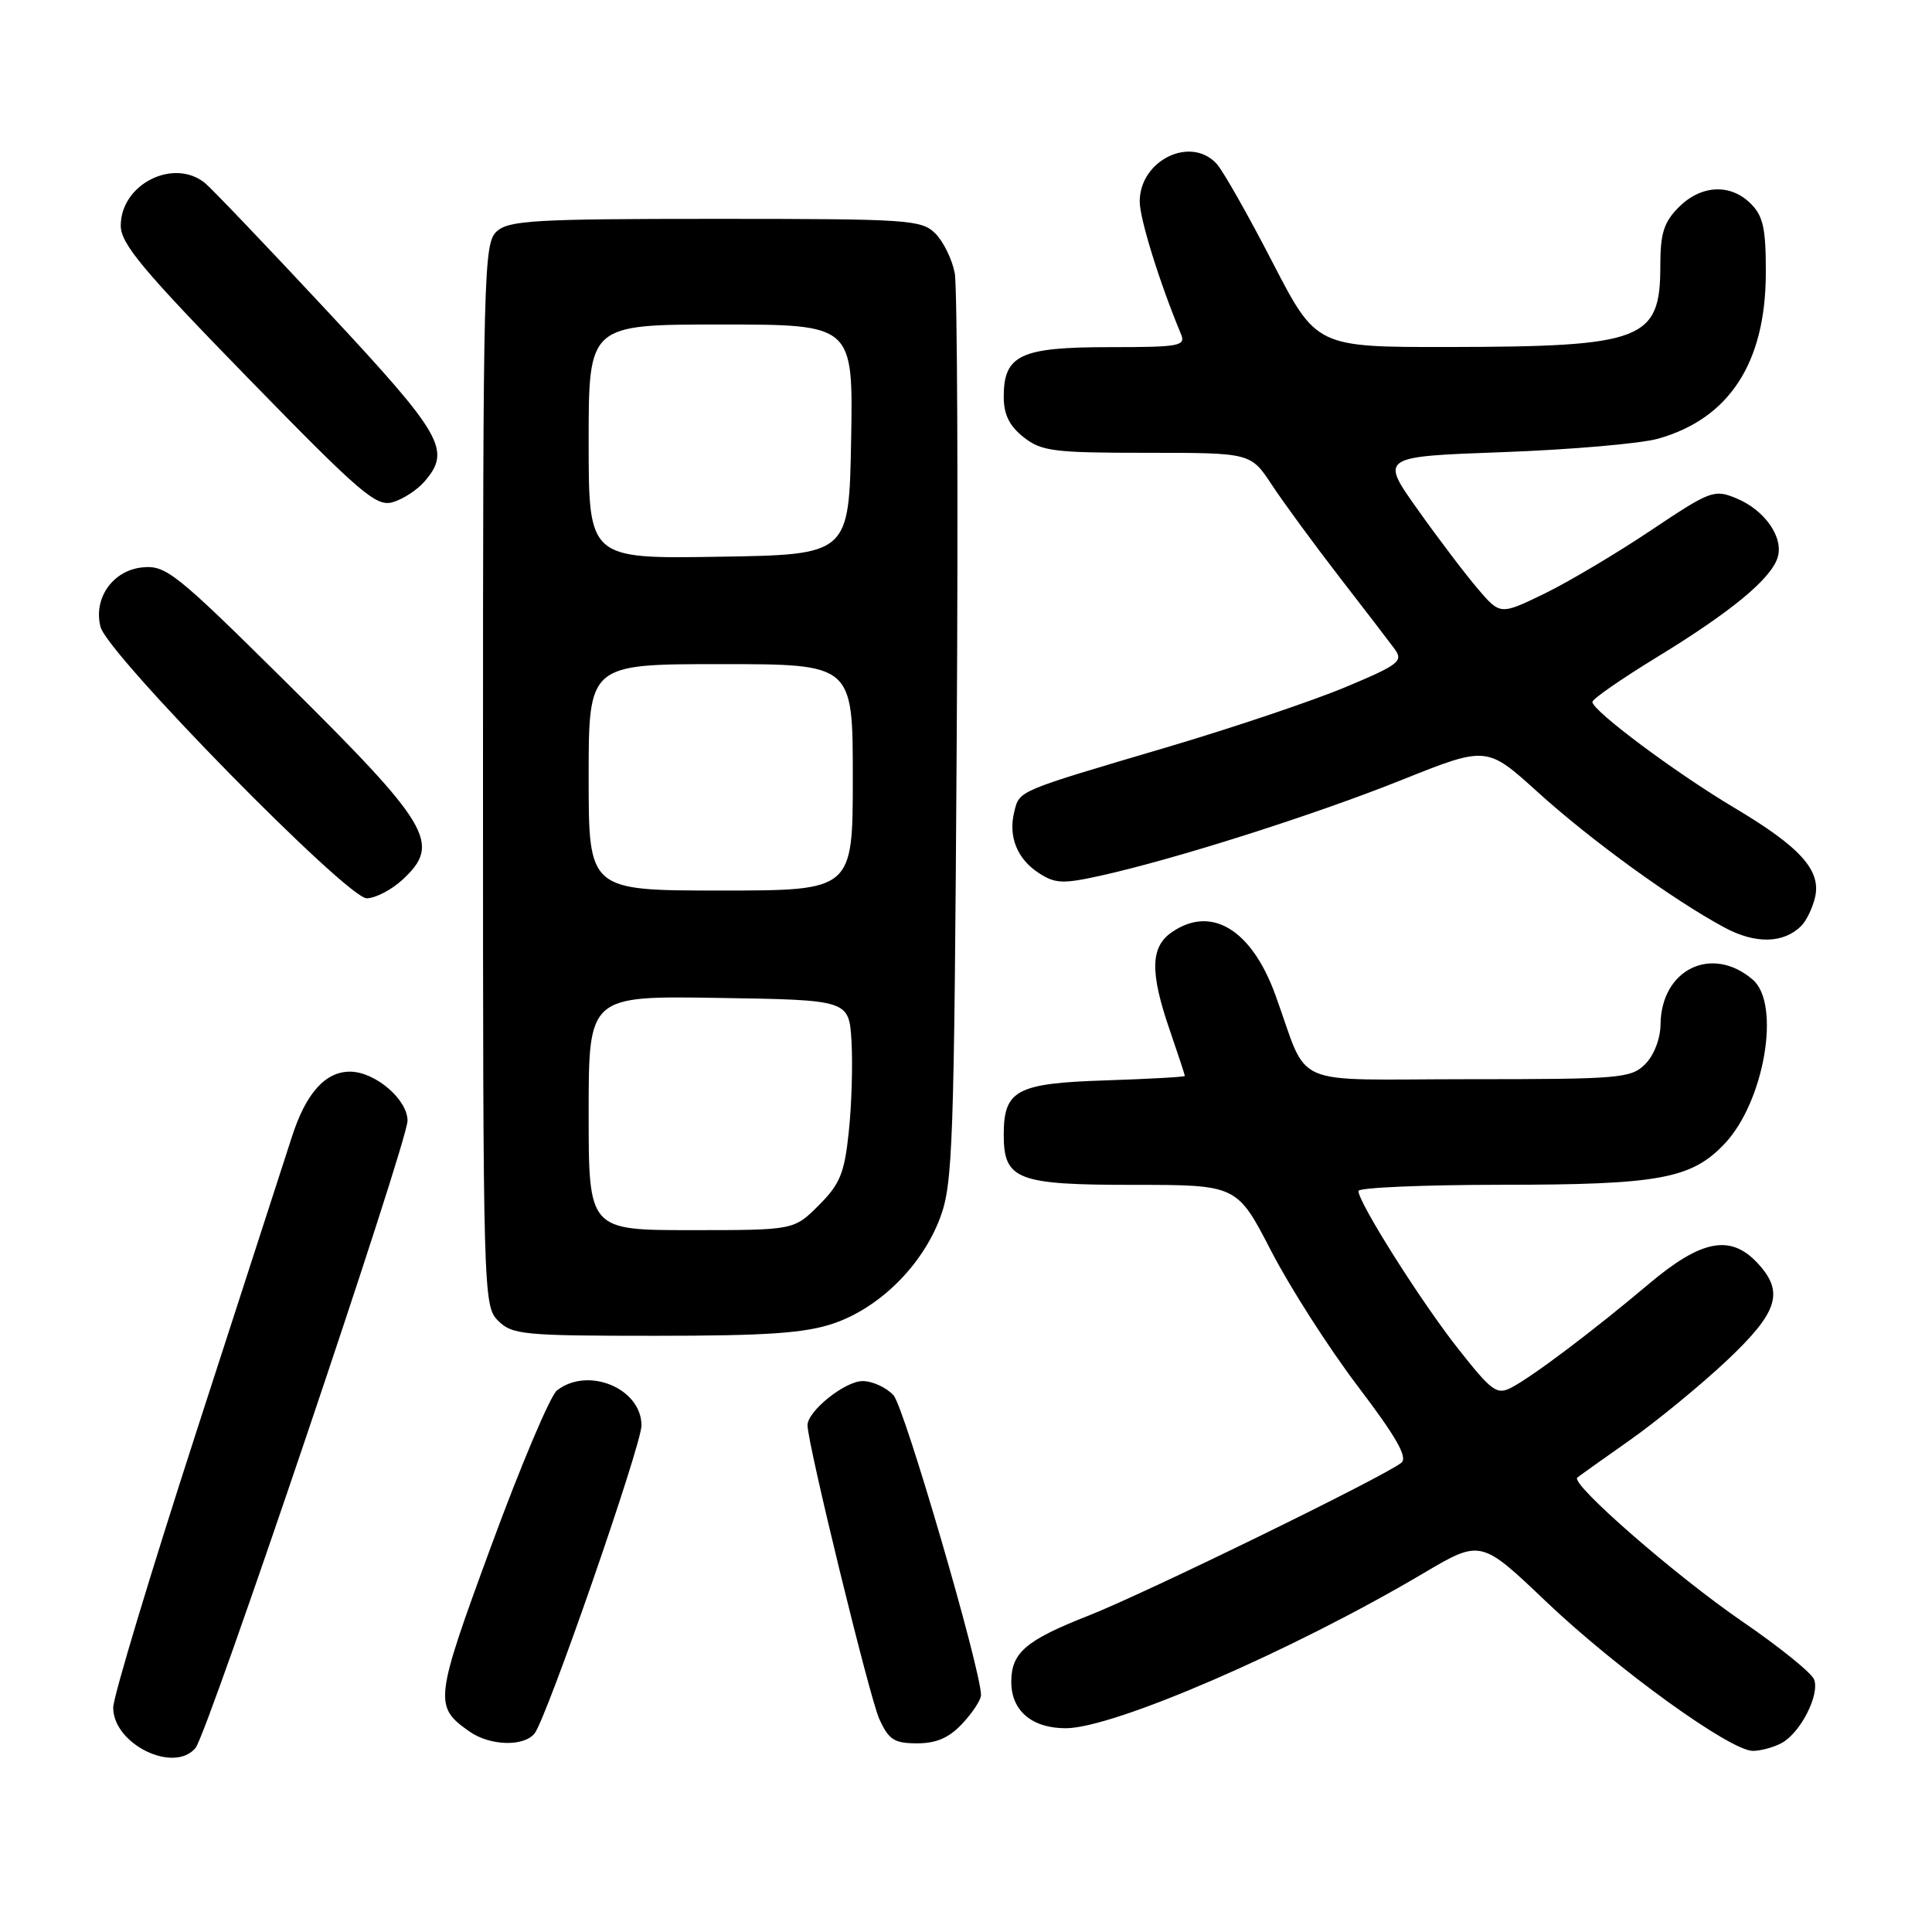 <?xml version="1.0" encoding="UTF-8" standalone="no"?>
<!DOCTYPE svg PUBLIC "-//W3C//DTD SVG 1.1//EN" "http://www.w3.org/Graphics/SVG/1.1/DTD/svg11.dtd" >
<svg xmlns="http://www.w3.org/2000/svg" xmlns:xlink="http://www.w3.org/1999/xlink" version="1.1" viewBox="0 0 256 256">
 <g >
 <path fill="currentColor"
d=" M 25.91 231.61 C 27.54 229.65 54.00 151.36 54.00 148.50 C 54.00 145.67 49.69 142.00 46.37 142.00 C 43.09 142.00 40.52 144.89 38.68 150.63 C 37.82 153.31 32.14 170.84 26.06 189.59 C 19.98 208.35 15.00 224.85 15.00 226.27 C 15.00 231.11 23.05 235.05 25.91 231.61 Z  M 236.06 230.97 C 238.56 229.63 241.15 224.57 240.38 222.54 C 240.04 221.66 235.76 218.21 230.87 214.86 C 222.06 208.82 208.04 196.60 209.00 195.79 C 209.28 195.56 212.43 193.31 216.00 190.80 C 219.57 188.28 225.31 183.57 228.75 180.34 C 235.65 173.84 236.48 171.20 232.83 167.31 C 229.27 163.53 225.42 164.28 218.50 170.11 C 211.16 176.30 203.24 182.28 200.33 183.83 C 198.35 184.88 197.72 184.43 193.23 178.74 C 188.32 172.52 180.00 159.36 180.00 157.81 C 180.00 157.37 188.44 157.00 198.75 156.99 C 219.87 156.99 224.12 156.21 228.54 151.53 C 233.79 145.96 236.00 133.03 232.25 129.81 C 226.84 125.16 220.10 128.43 220.03 135.75 C 220.01 137.63 219.16 139.84 218.00 141.00 C 216.12 142.88 214.67 143.00 194.62 143.00 C 170.35 143.00 173.59 144.42 168.97 131.77 C 165.80 123.10 160.44 119.90 155.22 123.56 C 152.43 125.51 152.37 128.87 155.00 136.50 C 156.10 139.70 157.00 142.43 157.00 142.57 C 157.00 142.70 152.24 142.97 146.42 143.16 C 134.69 143.54 133.00 144.45 133.00 150.36 C 133.00 156.32 134.76 157.00 150.11 157.00 C 163.91 157.00 163.91 157.00 168.43 165.75 C 170.91 170.56 176.08 178.63 179.91 183.68 C 185.01 190.39 186.56 193.11 185.69 193.82 C 183.41 195.66 151.85 211.08 144.21 214.09 C 135.91 217.35 134.00 218.99 134.00 222.86 C 134.00 226.68 136.73 229.00 141.22 229.00 C 147.56 229.00 171.19 218.77 188.55 208.50 C 196.21 203.97 196.21 203.97 204.89 212.24 C 214.33 221.21 229.27 232.00 232.26 232.00 C 233.29 232.00 235.00 231.54 236.06 230.97 Z  M 70.82 229.71 C 72.39 227.83 85.00 191.50 85.00 188.88 C 85.00 183.96 77.90 181.02 73.79 184.25 C 72.92 184.94 69.00 194.19 65.10 204.81 C 57.55 225.34 57.46 226.11 62.23 229.45 C 64.92 231.33 69.37 231.47 70.82 229.71 Z  M 127.55 228.35 C 128.90 226.90 130.00 225.21 129.99 224.60 C 129.96 221.17 119.84 186.48 118.40 184.89 C 117.46 183.85 115.61 183.00 114.30 183.00 C 111.96 183.00 107.00 186.98 107.00 188.85 C 107.00 191.28 115.21 224.88 116.50 227.75 C 117.76 230.53 118.48 231.00 121.53 231.00 C 124.10 231.00 125.78 230.26 127.55 228.35 Z  M 110.46 175.36 C 116.55 173.28 122.18 167.71 124.56 161.39 C 126.26 156.88 126.43 151.90 126.77 98.01 C 126.97 65.84 126.85 38.02 126.51 36.20 C 126.17 34.38 125.01 32.01 123.94 30.94 C 122.11 29.11 120.41 29.00 94.83 29.00 C 70.95 29.00 67.44 29.20 65.83 30.65 C 64.09 32.23 64.00 35.78 64.00 102.65 C 64.00 171.67 64.04 173.04 66.00 175.00 C 67.86 176.86 69.33 177.00 86.82 177.00 C 101.66 177.00 106.67 176.65 110.46 175.36 Z  M 238.68 122.68 C 239.34 122.03 240.15 120.36 240.49 118.96 C 241.37 115.36 238.60 112.27 229.85 107.06 C 222.09 102.45 211.00 94.18 211.00 93.01 C 211.00 92.62 214.84 89.96 219.53 87.09 C 229.34 81.10 234.63 76.74 235.54 73.89 C 236.38 71.22 233.86 67.60 230.08 66.03 C 227.13 64.81 226.64 65.00 218.75 70.28 C 214.21 73.32 207.87 77.09 204.65 78.66 C 198.79 81.50 198.79 81.50 195.80 78.00 C 194.16 76.08 190.57 71.35 187.84 67.50 C 182.86 60.50 182.86 60.50 199.18 59.91 C 208.16 59.58 217.39 58.78 219.70 58.13 C 229.12 55.48 233.94 48.09 233.98 36.25 C 234.00 30.31 233.64 28.64 232.00 27.00 C 229.30 24.30 225.43 24.48 222.45 27.45 C 220.46 29.45 220.00 30.91 220.00 35.26 C 220.00 45.07 217.71 45.94 191.96 45.98 C 174.43 46.00 174.43 46.00 168.61 34.75 C 165.42 28.56 162.10 22.71 161.25 21.75 C 157.82 17.90 150.98 21.24 151.02 26.75 C 151.04 29.07 153.70 37.60 156.48 44.25 C 157.15 45.85 156.34 46.00 146.94 46.00 C 135.20 46.00 133.00 47.04 133.00 52.58 C 133.00 54.93 133.75 56.44 135.63 57.93 C 138.01 59.80 139.62 60.00 152.00 60.00 C 165.73 60.00 165.73 60.00 168.53 64.25 C 170.07 66.59 174.07 72.04 177.41 76.37 C 180.76 80.69 184.08 85.03 184.80 86.00 C 185.97 87.61 185.37 88.08 178.30 91.04 C 174.01 92.84 163.30 96.45 154.50 99.05 C 134.67 104.91 135.11 104.73 134.40 107.54 C 133.58 110.82 134.75 113.79 137.63 115.67 C 139.79 117.09 140.83 117.14 145.80 116.04 C 155.70 113.85 174.05 108.02 185.73 103.35 C 197.00 98.84 197.00 98.84 203.75 104.95 C 210.81 111.35 221.69 119.24 228.50 122.90 C 232.60 125.11 236.34 125.03 238.68 122.68 Z  M 53.35 116.55 C 58.51 111.77 57.10 109.40 37.69 90.18 C 23.29 75.93 21.98 74.88 18.89 75.18 C 14.95 75.56 12.34 79.27 13.32 83.07 C 14.27 86.71 46.01 119.06 48.60 119.03 C 49.76 119.01 51.90 117.90 53.35 116.55 Z  M 56.25 63.80 C 59.83 59.66 58.70 57.68 43.35 41.21 C 35.30 32.57 28.01 24.94 27.16 24.25 C 22.99 20.88 16.00 24.41 16.00 29.90 C 16.00 32.29 18.90 35.77 32.80 50.03 C 47.82 65.44 49.86 67.19 52.05 66.54 C 53.40 66.15 55.29 64.92 56.25 63.80 Z  M 78.00 147.48 C 78.00 131.95 78.00 131.95 95.25 132.23 C 112.50 132.50 112.50 132.50 112.83 138.00 C 113.00 141.03 112.85 146.40 112.47 149.95 C 111.90 155.45 111.31 156.89 108.50 159.70 C 105.20 163.00 105.20 163.00 91.60 163.00 C 78.00 163.00 78.00 163.00 78.00 147.48 Z  M 78.00 103.00 C 78.00 88.00 78.00 88.00 95.50 88.00 C 113.00 88.00 113.00 88.00 113.00 103.00 C 113.00 118.00 113.00 118.00 95.50 118.00 C 78.00 118.00 78.00 118.00 78.00 103.00 Z  M 78.00 58.52 C 78.00 43.00 78.00 43.00 95.53 43.00 C 113.05 43.00 113.05 43.00 112.78 58.25 C 112.50 73.50 112.50 73.50 95.25 73.77 C 78.00 74.05 78.00 74.05 78.00 58.52 Z "/>
</g>
</svg>